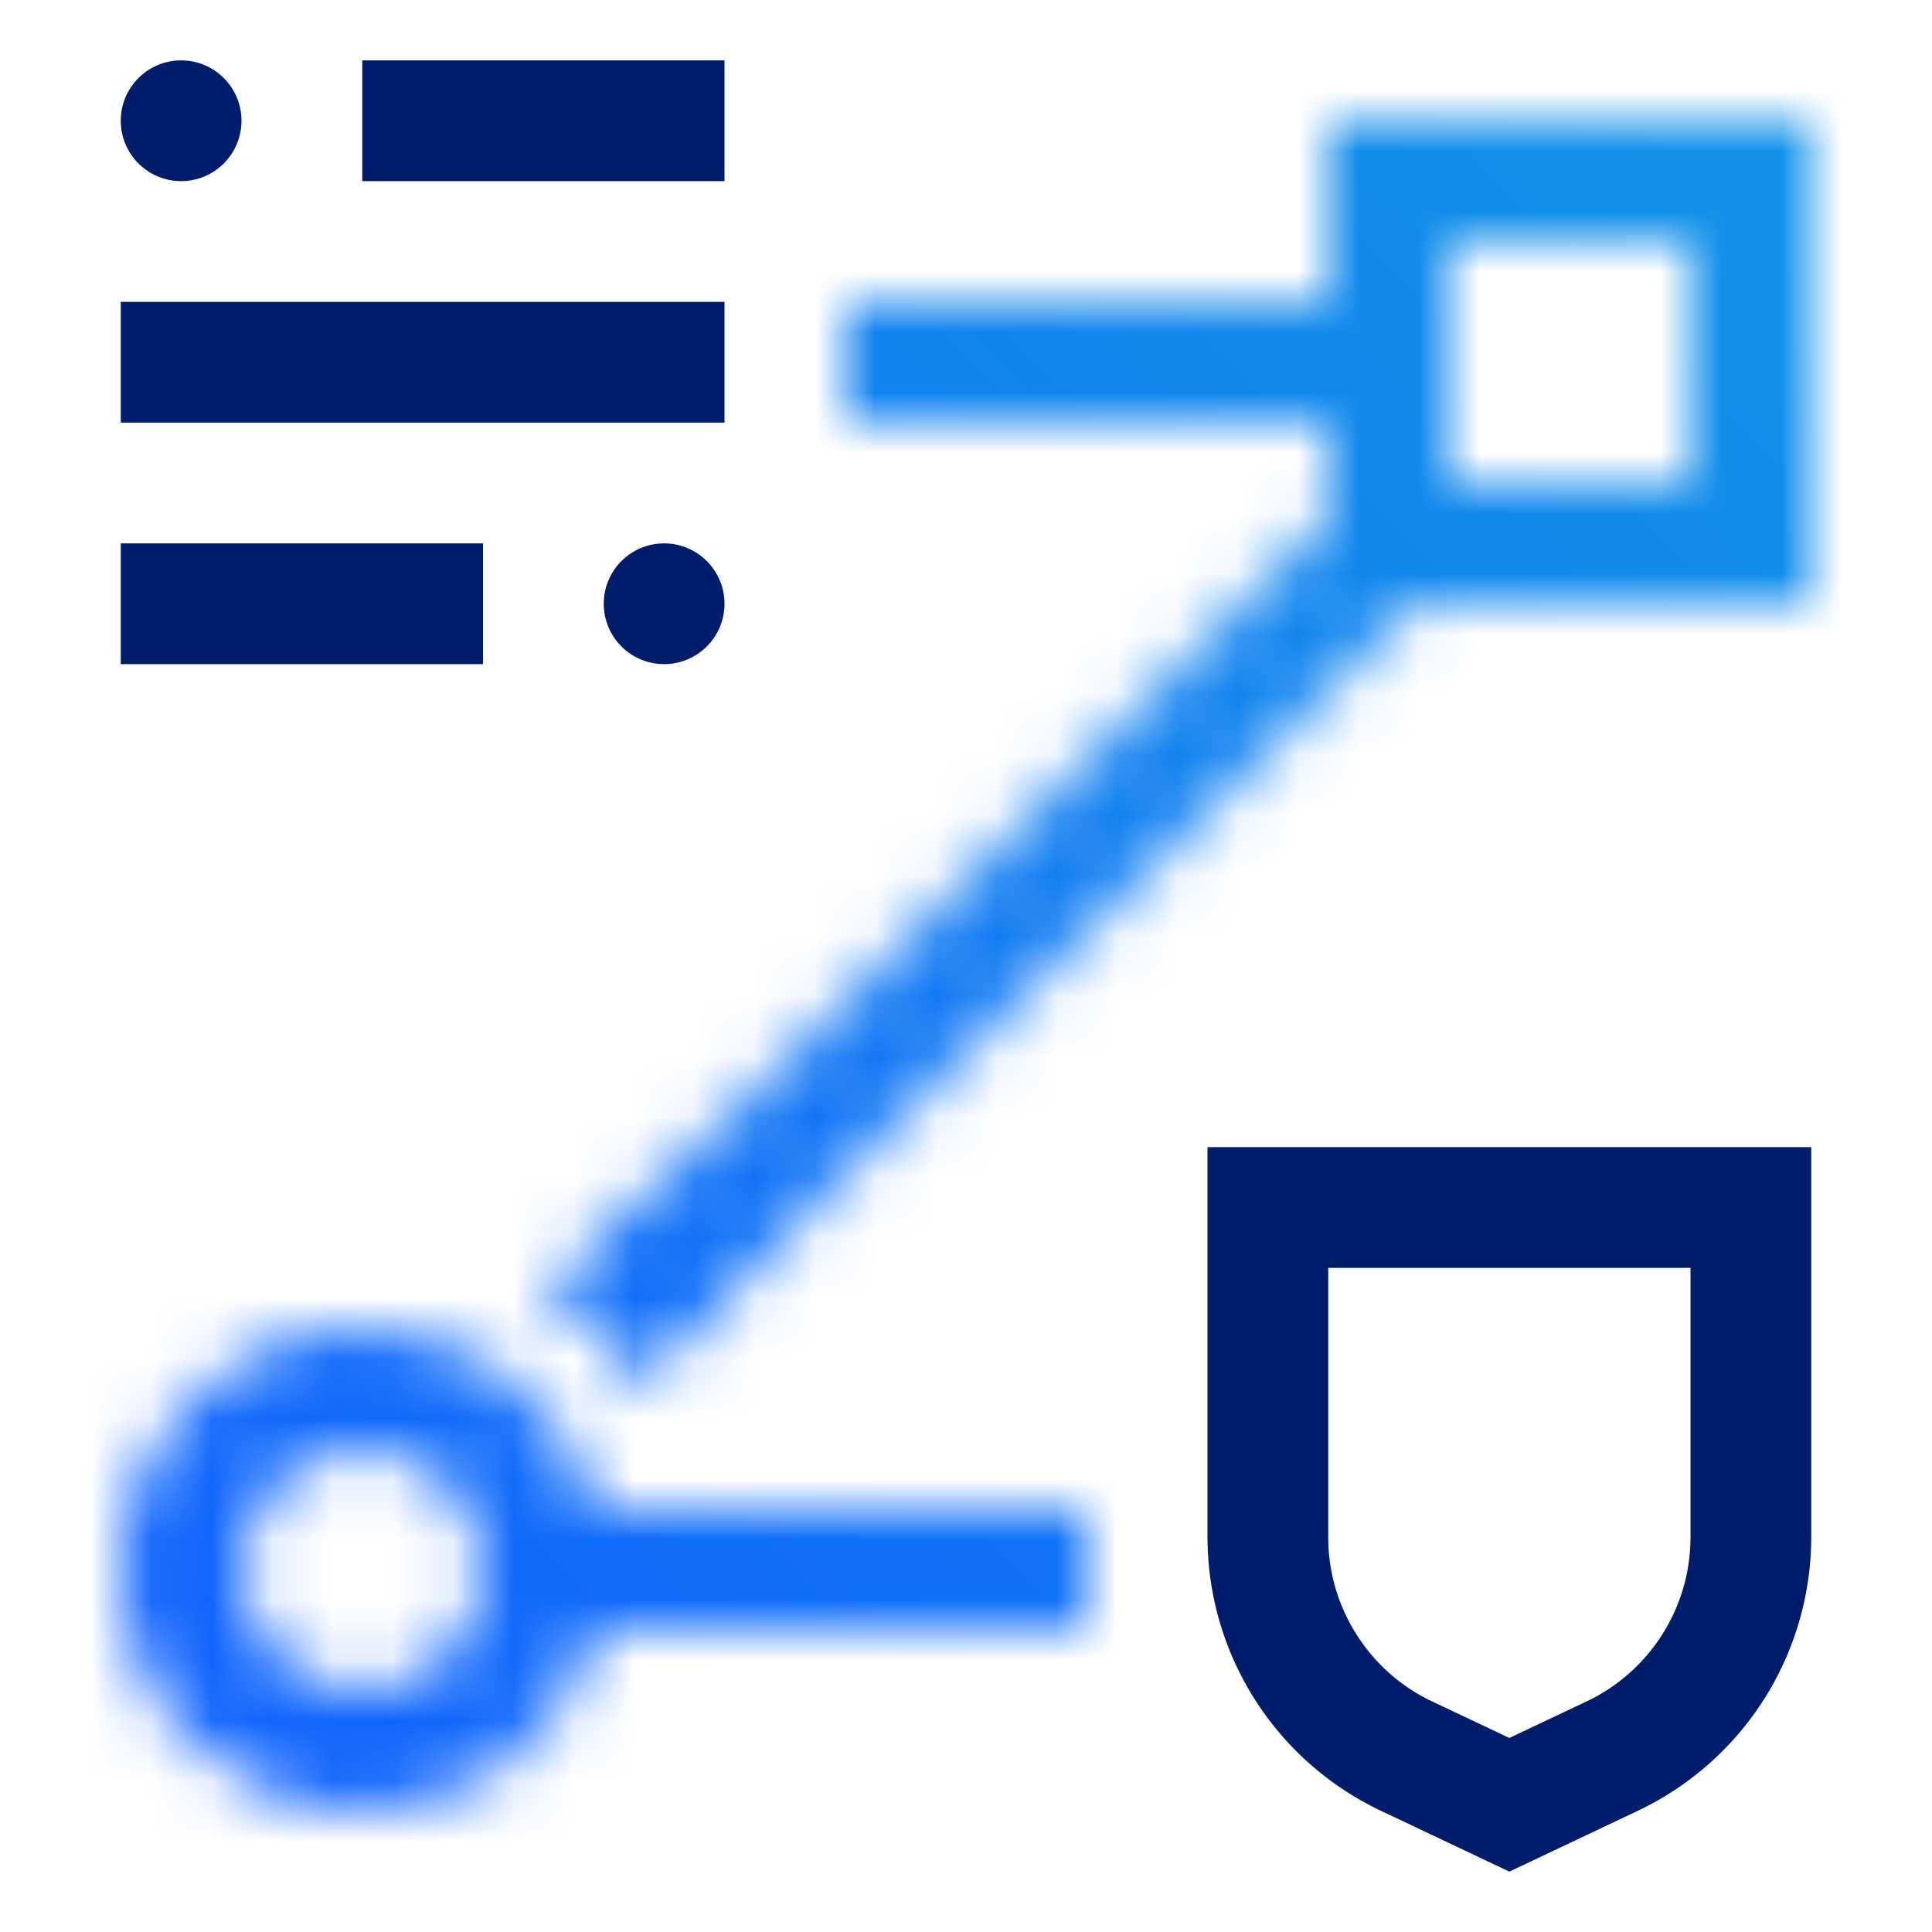 <svg id="HyperProtectOfflineSigningOrchestrator" xmlns="http://www.w3.org/2000/svg" xmlns:xlink="http://www.w3.org/1999/xlink" viewBox="0 0 32 32"><defs><linearGradient id="wns2exenca" x1="2969.997" y1="7.604" x2="2973.997" y2="7.604" gradientTransform="rotate(-180 1493.998 16.802)" gradientUnits="userSpaceOnUse"><stop offset="0"/><stop offset="1" stop-opacity="0"/></linearGradient><linearGradient id="dyx8hmroub" x1="4775.741" y1="-2971.746" x2="4779.741" y2="-2971.746" gradientTransform="rotate(-45 6006.64 4277.885)" xlink:href="#wns2exenca"/><linearGradient id="zgolno3lbc" x1="3537.997" y1="-3498.396" x2="3541.997" y2="-3498.396" gradientTransform="translate(-3523.997 3504.396)" xlink:href="#wns2exenca"/><linearGradient id="xfrjeel2ze" x1="1483" y1="1515" x2="1515" y2="1483" gradientTransform="matrix(1 0 0 -1 -1483 1515)" gradientUnits="userSpaceOnUse"><stop offset=".1" stop-color="#0f62fe"/><stop offset=".9" stop-color="#1192e8"/></linearGradient><mask id="1tnmvxwuhd" x="0" y="0" width="32" height="32" maskUnits="userSpaceOnUse"><path d="M30 2h-8v3h-8v2h8v1.586L9.293 21.293l1.414 1.414L23.414 10H30V2zm-2 6h-4V4h4v4zM18 25H9.858c-.447-1.72-2-3-3.858-3-2.206 0-4 1.794-4 4s1.794 4 4 4c1.858 0 3.411-1.28 3.858-3H18v-2zM6 28c-1.103 0-2-.897-2-2s.897-2 2-2 2 .897 2 2-.897 2-2 2z" style="fill:#fff;stroke-width:0"/><path d="M18 27h-4v-2h4v2z" style="fill:url(#wns2exenca);stroke-width:0"/><path d="m9.293 21.293 2.828-2.828 1.414 1.414-2.828 2.828-1.414-1.414z" style="fill:url(#dyx8hmroub);stroke-width:0"/><path d="M14 5h4v2h-4V5z" style="fill:url(#zgolno3lbc);stroke-width:0"/></mask></defs><g style="mask:url(#1tnmvxwuhd)"><path transform="rotate(-90 16 16)" style="fill:url(#xfrjeel2ze);stroke-width:0" d="M0 0h32v32H0z"/></g><path d="m25 31-2.139-1.013A5.021 5.021 0 0 1 20 25.467V19h10v6.467a5.023 5.023 0 0 1-2.861 4.52L25 31zm-3-10v4.468c0 1.153.674 2.218 1.717 2.711l1.283.607 1.283-.607A3.011 3.011 0 0 0 28 25.468V21h-6zM2 5h10v2H2zM2 9h6v2H2z" style="fill:#001d6c;stroke-width:0"/><circle cx="11" cy="10" r="1" style="fill:#001d6c;stroke-width:0"/><path transform="rotate(180 9 2)" style="fill:#001d6c;stroke-width:0" d="M6 1h6v2H6z"/><circle cx="3" cy="2" r="1" style="fill:#001d6c;stroke-width:0"/></svg>